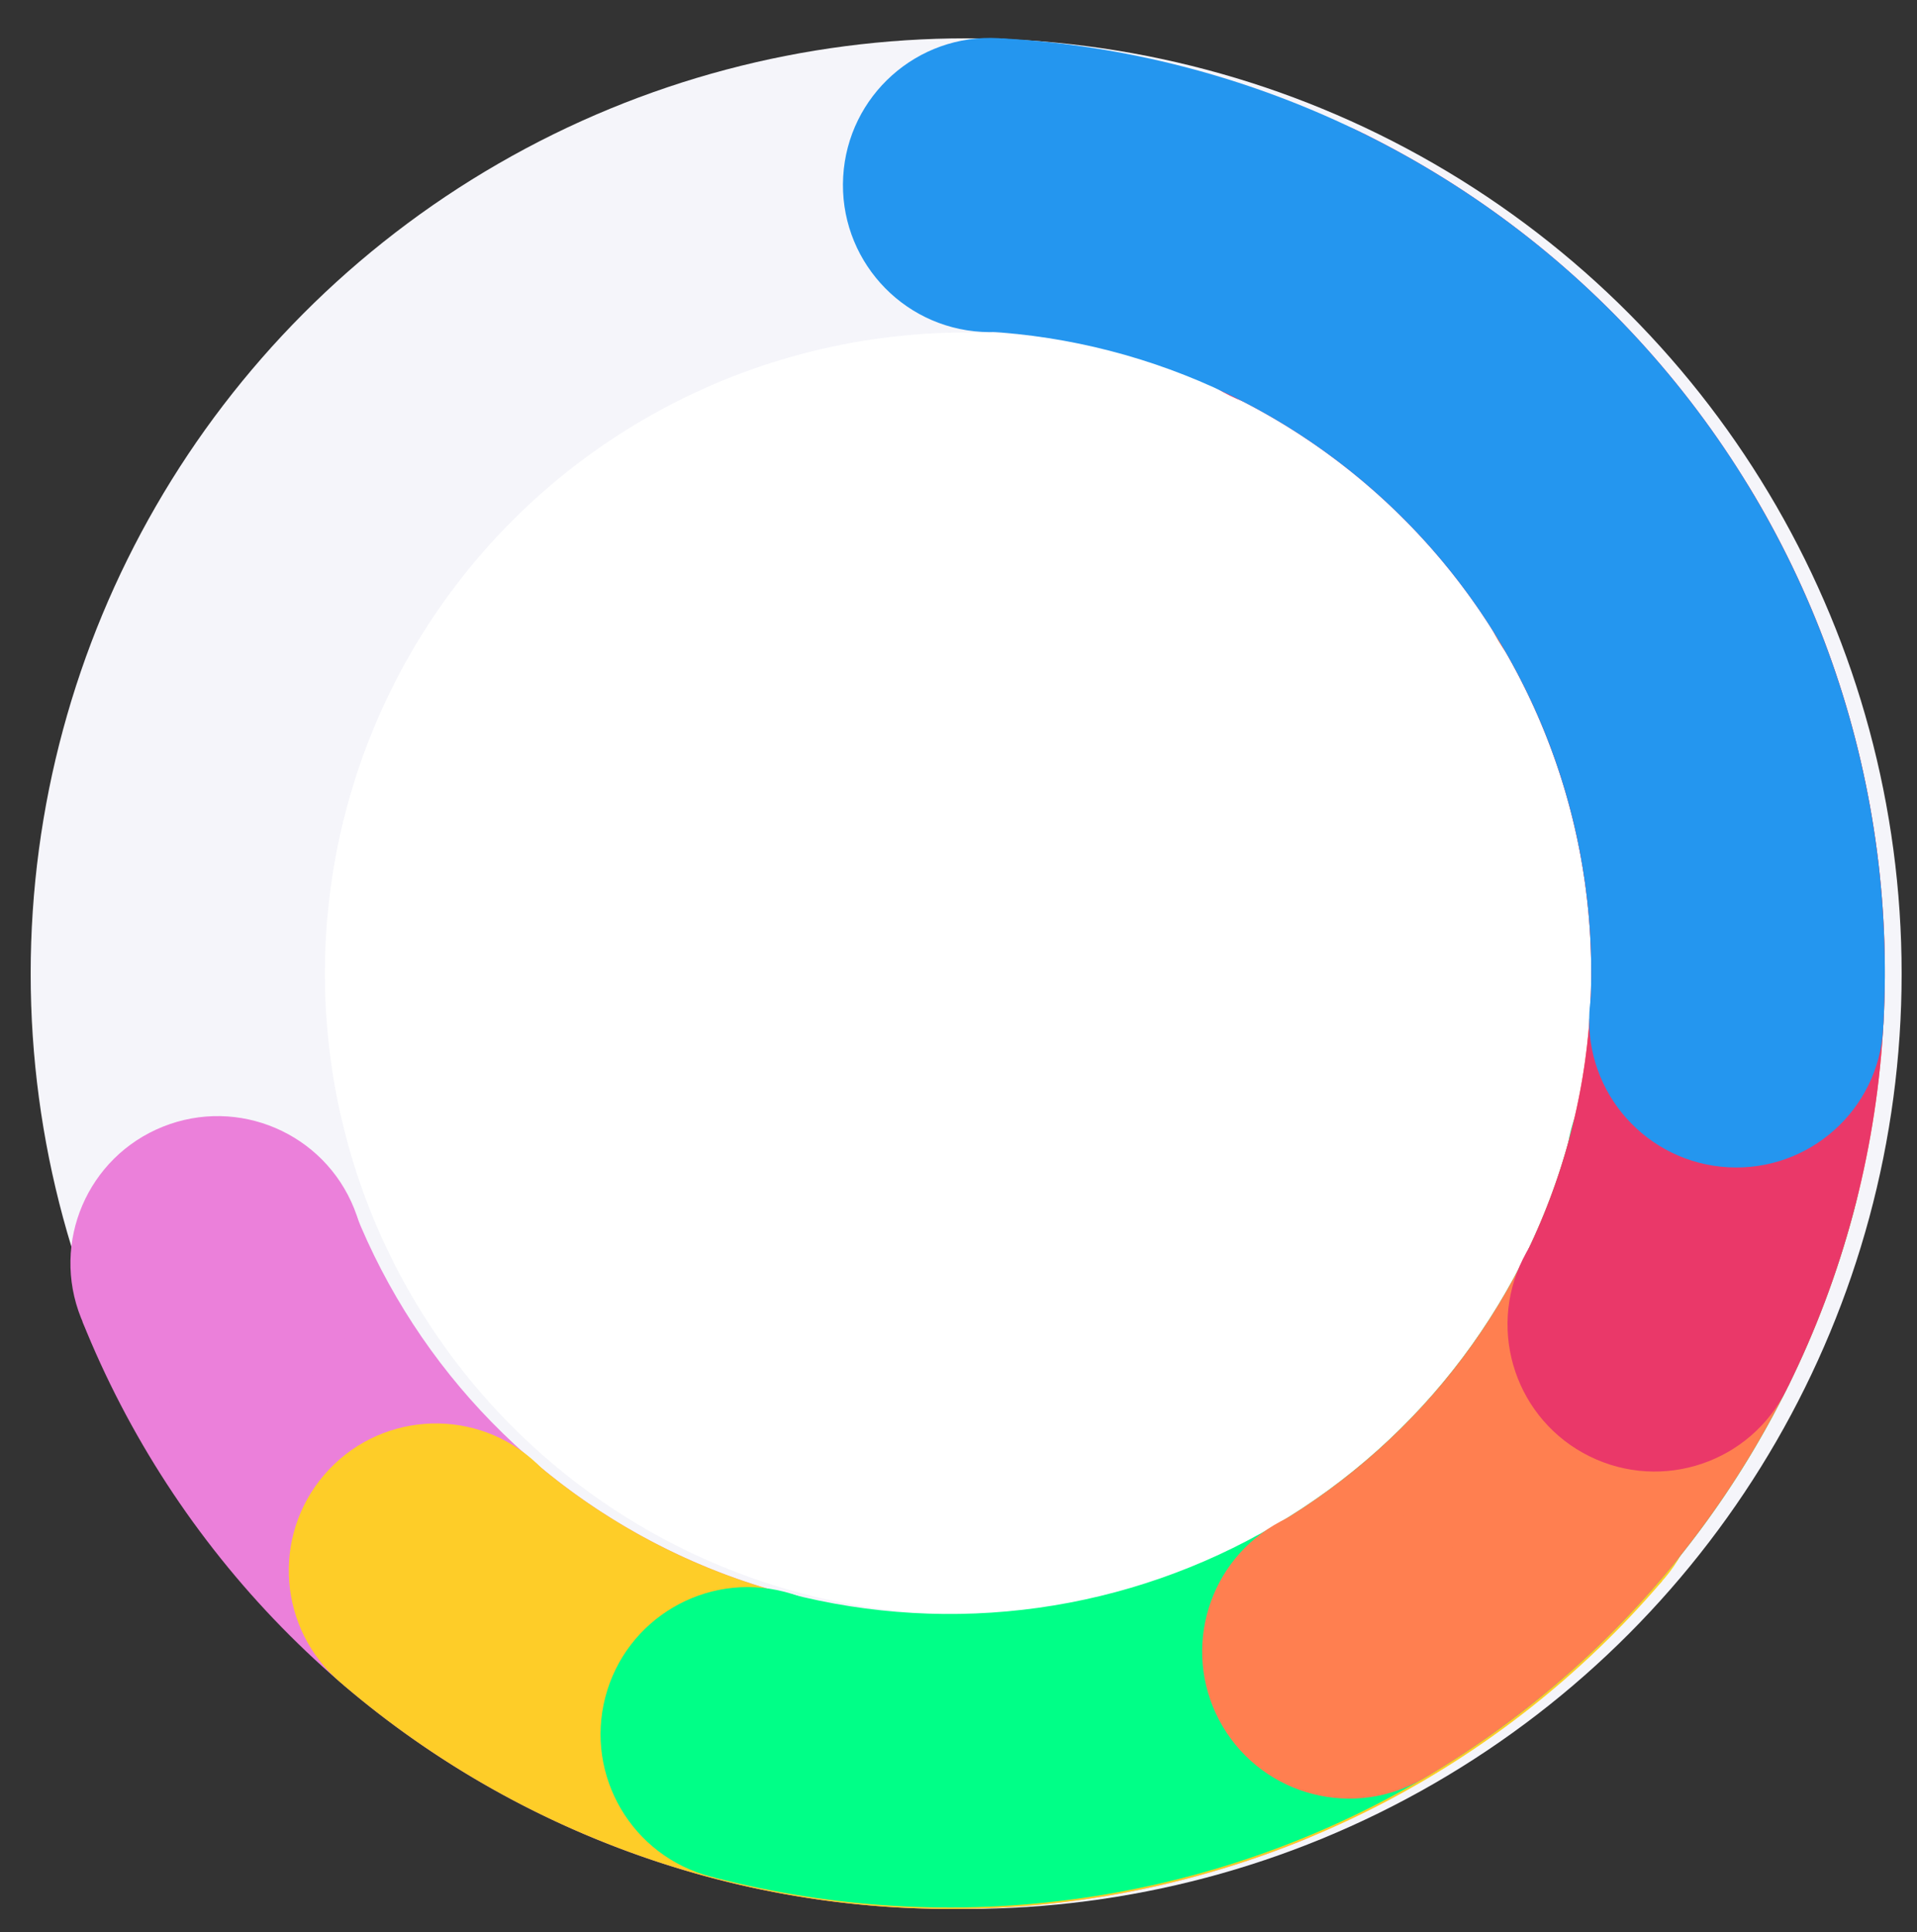 <svg width="125" height="126" viewBox="0 0 125 126" fill="none" xmlns="http://www.w3.org/2000/svg">
<rect x="0" y="0" width="125" height="126" fill="#333333" stroke="none"/>
<g clip-path="url(#clip0_1544_7770)">
<circle cx="62.999" cy="63.499" r="60.999" fill="#F5F5FA"/>
<circle cx="62.999" cy="63.499" r="41.814" fill="white"/>
<path d="M5.374 86.18C8.353 93.616 12.767 100.393 18.364 106.123C23.961 111.854 30.633 116.425 37.997 119.578C45.361 122.73 53.274 124.401 61.284 124.495C69.294 124.589 77.244 123.104 84.68 120.126L77.562 102.355C72.46 104.399 67.005 105.417 61.509 105.353C56.013 105.288 50.583 104.142 45.53 101.979C40.477 99.816 35.899 96.679 32.058 92.747C28.217 88.815 25.189 84.165 23.145 79.062L5.374 86.18Z" fill="#EB80DA"/>
<circle cx="81.342" cy="111.13" r="9.593" transform="rotate(158.173 81.342 111.13)" fill="#EB80DA"/>
<circle cx="14.188" cy="82.385" r="9.593" transform="rotate(158.173 14.188 82.385)" fill="#EB80DA"/>
<path d="M22.381 109.881C28.472 115.083 35.528 119.036 43.146 121.512C50.764 123.988 58.795 124.939 66.781 124.311C74.767 123.683 82.551 121.488 89.689 117.852C96.826 114.216 103.178 109.21 108.381 103.119L93.825 90.686C90.255 94.865 85.897 98.3 80.999 100.795C76.102 103.29 70.76 104.796 65.281 105.227C59.801 105.658 54.29 105.005 49.063 103.306C43.835 101.607 38.994 98.895 34.814 95.325L22.381 109.881Z" fill="#FECD28"/>
<circle cx="101.247" cy="96.701" r="9.593" transform="rotate(130.505 101.247 96.701)" fill="#FECD28"/>
<circle cx="28.424" cy="102.427" r="9.593" transform="rotate(130.505 28.424 102.427)" fill="#FECD28"/>
<path d="M46.582 122.448C54.336 124.46 62.41 124.925 70.343 123.817C78.277 122.709 85.914 120.049 92.82 115.989C99.725 111.93 105.763 106.549 110.59 100.156C115.416 93.763 118.936 86.481 120.948 78.728L102.419 73.919C101.038 79.239 98.623 84.236 95.311 88.623C91.999 93.01 87.856 96.701 83.118 99.487C78.379 102.273 73.139 104.098 67.695 104.858C62.251 105.618 56.711 105.299 51.391 103.918L46.582 122.448Z" fill="#00FF87"/>
<circle cx="111.725" cy="76.08" r="9.593" transform="rotate(104.549 111.725 76.08)" fill="#00FF87"/>
<circle cx="48.754" cy="113.101" r="9.593" transform="rotate(104.549 48.754 113.101)" fill="#00FF87"/>
<path d="M93.099 115.824C99.982 111.728 105.992 106.316 110.784 99.897C115.576 93.478 119.057 86.178 121.028 78.414C122.999 70.65 123.422 62.573 122.272 54.646C121.121 46.718 118.421 39.095 114.325 32.211L97.874 42C100.685 46.724 102.538 51.955 103.327 57.394C104.116 62.834 103.826 68.376 102.474 73.704C101.121 79.031 98.733 84.04 95.445 88.445C92.156 92.849 88.033 96.563 83.309 99.374L93.099 115.824Z" fill="#FF7F50"/>
<circle cx="105.955" cy="36.905" r="9.593" transform="rotate(59.244 105.955 36.905)" fill="#FF7F50"/>
<circle cx="87.982" cy="107.706" r="9.593" transform="rotate(59.244 87.982 107.706)" fill="#FF7F50"/>
<path d="M116.604 90.401C120.15 83.218 122.245 75.406 122.772 67.413C123.298 59.42 122.245 51.401 119.672 43.815C117.1 36.229 113.059 29.224 107.779 23.2C102.499 17.175 96.084 12.25 88.901 8.705L80.429 25.871C85.358 28.304 89.759 31.683 93.382 35.817C97.005 39.951 99.778 44.758 101.543 49.963C103.309 55.168 104.031 60.67 103.67 66.155C103.309 71.64 101.871 77 99.438 81.929L116.604 90.401Z" fill="#EA3869"/>
<circle cx="84.435" cy="17.198" r="9.593" transform="rotate(26.268 84.435 17.198)" fill="#EA3869"/>
<circle cx="107.894" cy="86.376" r="9.593" transform="rotate(26.268 107.894 86.376)" fill="#EA3869"/>
<path d="M122.807 66.844C123.258 58.846 122.13 50.837 119.487 43.276C116.844 35.714 112.737 28.747 107.401 22.772C102.065 16.798 95.604 11.933 88.388 8.455C81.172 4.977 73.342 2.954 65.344 2.503L64.265 21.616C69.752 21.925 75.126 23.313 80.077 25.7C85.029 28.086 89.462 31.424 93.123 35.524C96.784 39.623 99.602 44.404 101.416 49.593C103.23 54.781 104.004 60.276 103.694 65.764L122.807 66.844Z" fill="#2496EF"/>
<circle cx="64.558" cy="12.066" r="9.593" transform="rotate(3.232 64.558 12.066)" fill="#2496EF"/>
<circle cx="113.216" cy="66.548" r="9.593" transform="rotate(3.232 113.216 66.548)" fill="#2496EF"/>
</g>
<defs>
<clipPath id="clip0_1544_7770">
<rect width="125" height="125" fill="white" transform="translate(0 0.5)"/>
</clipPath>
</defs>
</svg>
